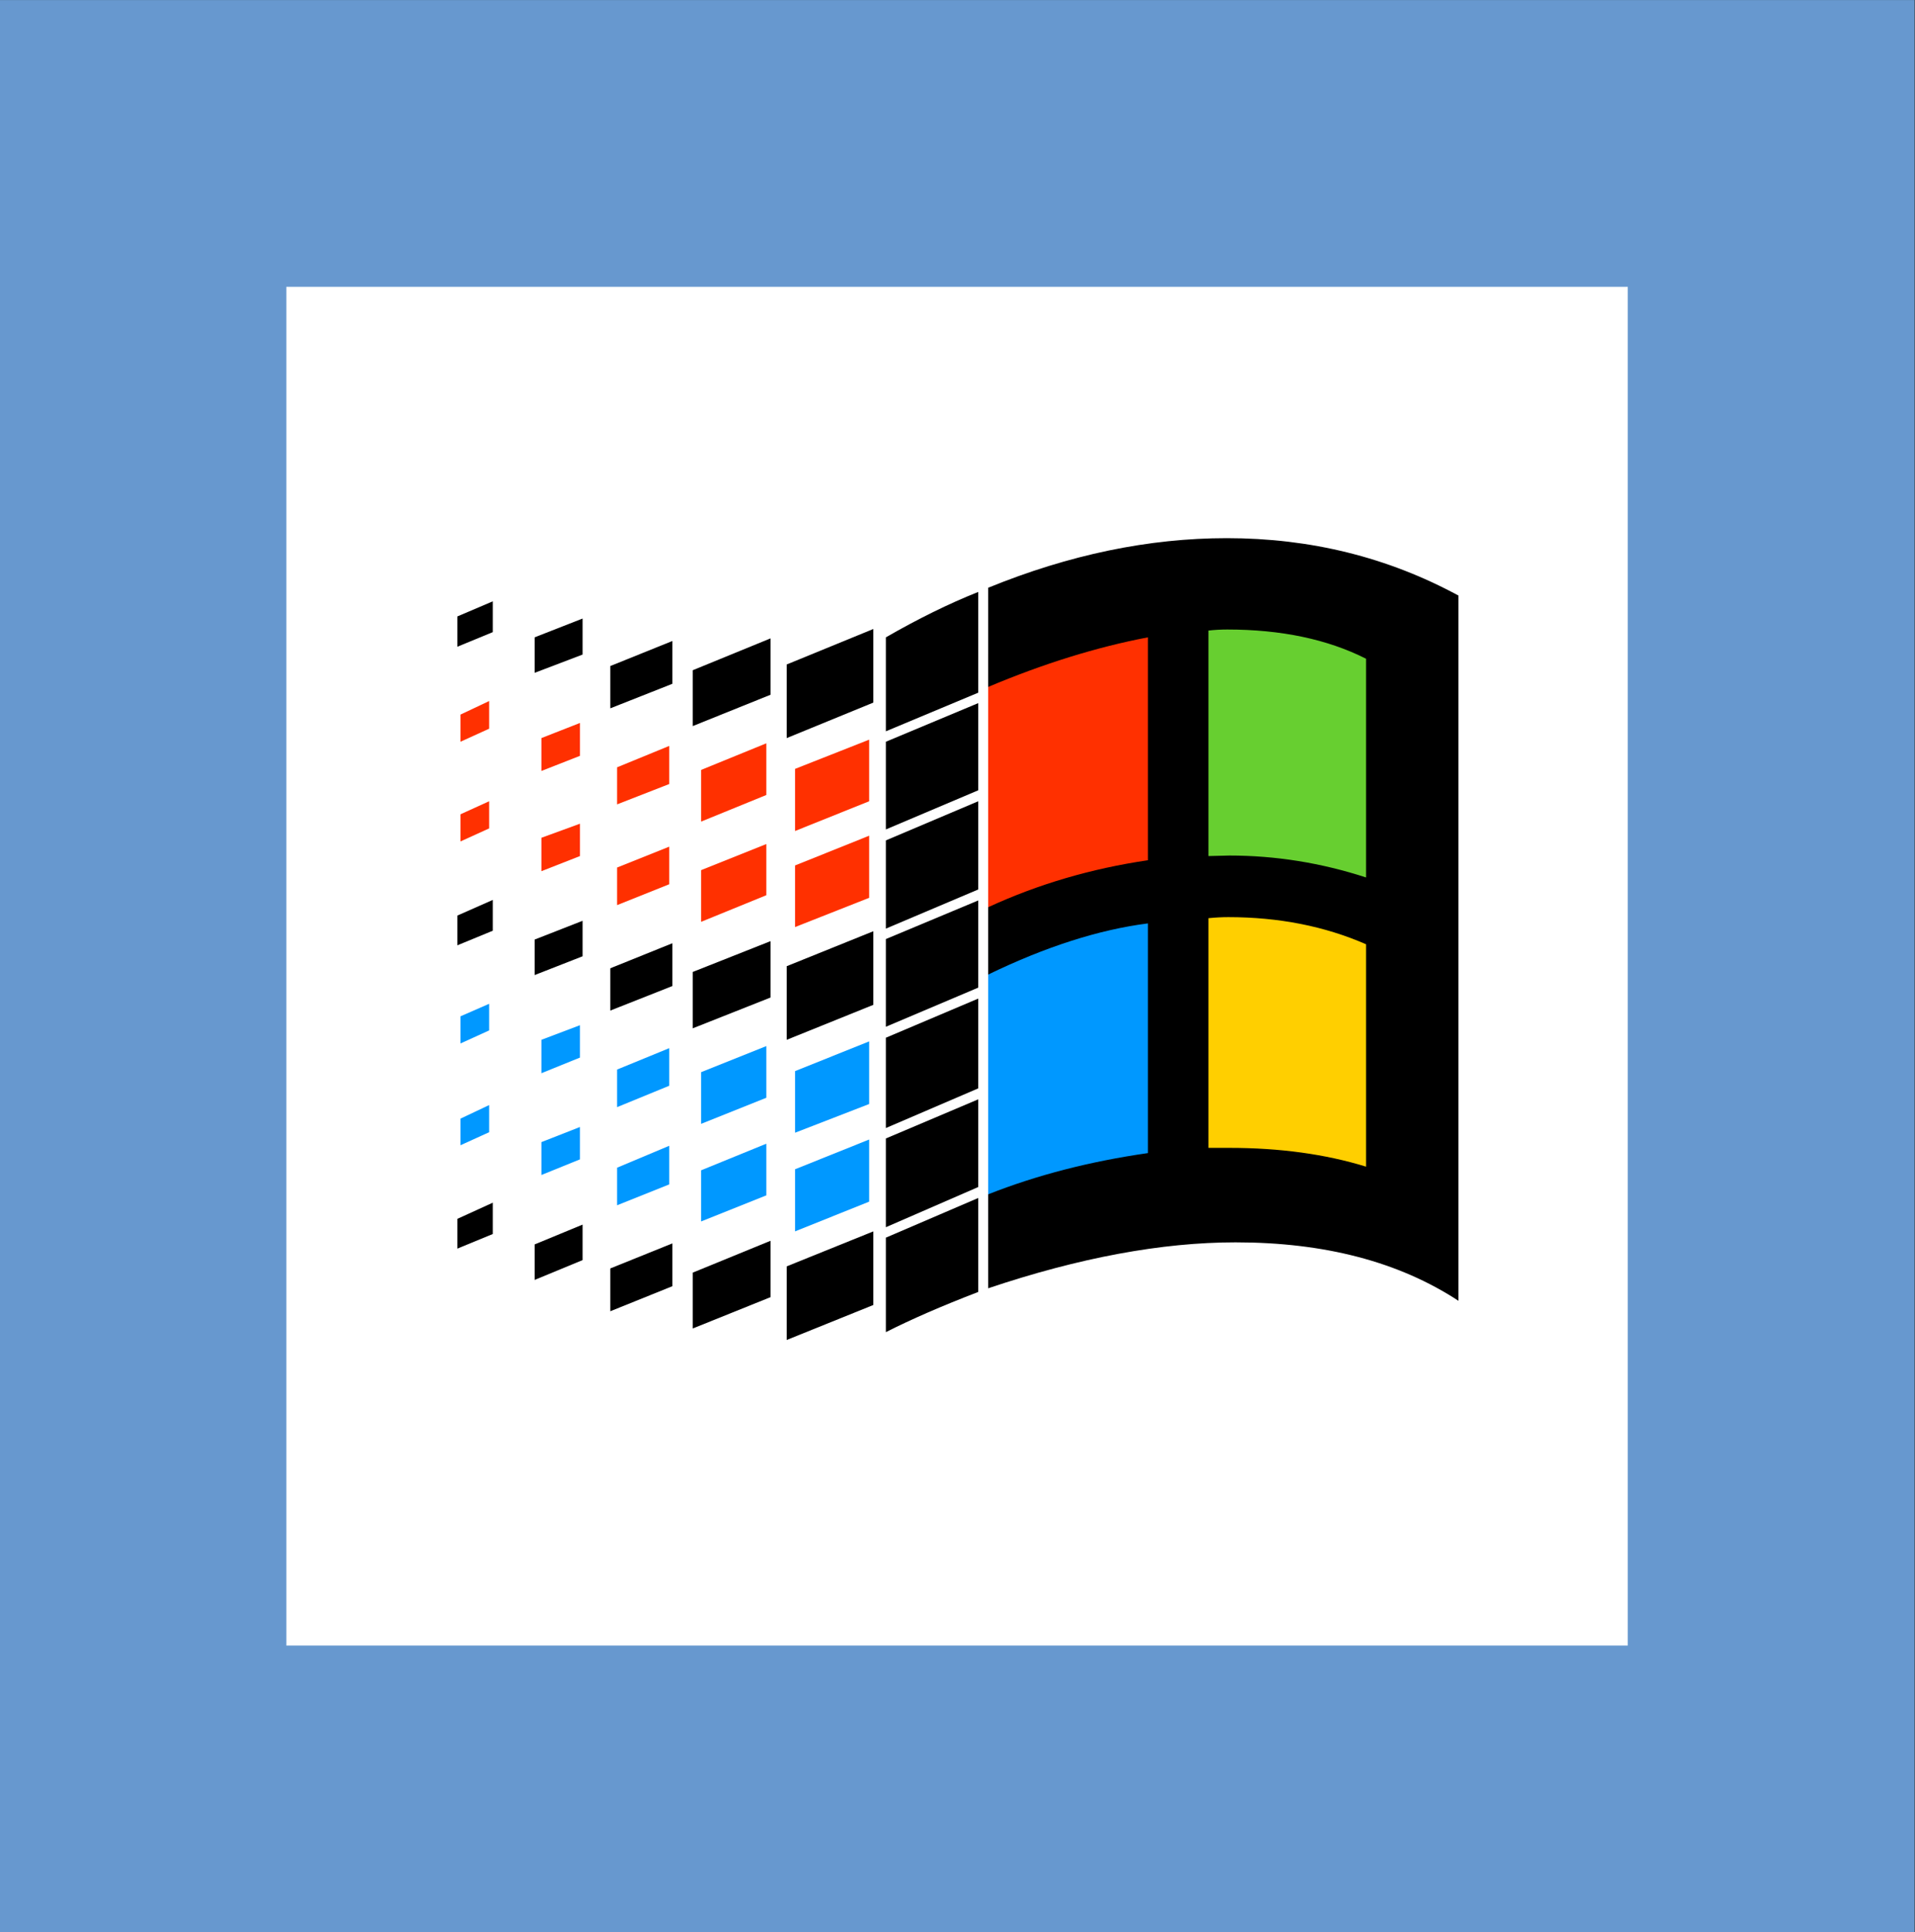 <?xml version="1.0" encoding="UTF-8" standalone="no"?>
<svg
   width="238.47mm"
   height="240.61mm"
   version="1.1"
   viewBox="0 0 238.47 240.61"
   id="svg55"
   sodipodi:docname="NT_5_symbol.svg"
   xml:space="preserve"
   inkscape:version="1.3.2 (091e20e, 2023-11-25, custom)"
   xmlns:inkscape="http://www.inkscape.org/namespaces/inkscape"
   xmlns:sodipodi="http://sodipodi.sourceforge.net/DTD/sodipodi-0.dtd"
   xmlns="http://www.w3.org/2000/svg"
   xmlns:svg="http://www.w3.org/2000/svg"><rect x="0" y="0" width="238.47" height="240.61" fill="#333333" stroke="none"/><sodipodi:namedview
     id="namedview55"
     pagecolor="#ffffff"
     bordercolor="#000000"
     borderopacity="0.25"
     inkscape:showpageshadow="2"
     inkscape:pageopacity="0.0"
     inkscape:pagecheckerboard="0"
     inkscape:deskcolor="#d1d1d1"
     inkscape:document-units="mm"
     inkscape:zoom="0.5597099"
     inkscape:cx="450.23323"
     inkscape:cy="454.69983"
     inkscape:window-width="1366"
     inkscape:window-height="705"
     inkscape:window-x="-8"
     inkscape:window-y="-8"
     inkscape:window-maximized="1"
     inkscape:current-layer="svg55" /><defs
     id="defs3"><style
       type="text/css"
       id="style1"><![CDATA[
    .fil1 {fill:#373435}
    .fil0 {fill:#FEFEFE}
   ]]></style><style
       type="text/css"
       id="style2"><![CDATA[
    .fil1 {fill:#373435}
    .fil0 {fill:#FEFEFE}
   ]]></style><style
       type="text/css"
       id="style3"><![CDATA[
    .fil1 {fill:#373435}
    .fil0 {fill:#FEFEFE}
   ]]></style></defs><g
     transform="translate(-2417.5 427.94)"
     id="g55"><rect
       x="2435.3"
       y="-410.08"
       width="202.76"
       height="204.9"
       fill="#fff"
       stroke="#5794cb"
       stroke-linecap="round"
       stroke-width="35.712"
       style="paint-order:markers fill stroke;stroke:#6798cf;stroke-opacity:1"
       id="rect3" /><g
       transform="matrix(.065 0 0 .065 2475.1 -360.93)"
       id="g54"><path
         d="m1467 668c-14.148 0-28.724 0.782-43.772 2.287l-52.228 5.223v550.49h98c91.867 0 173.38 11.416 244.94 33.436l75.057 23.094v-542.48l-34.775-15.195c-87.254-38.128-183.62-56.854-287.22-56.854z"
         color="#000000"
         fill="#ffc300"
         id="path8"
         style="fill:#ffcf00;fill-opacity:1" /><path
         d="m1465 117c-14.148 0-28.296 0.788-42.404 2.356l-51.596 5.732v543.38l98.418-2.461c82.417 0.044 163.34 13.003 243.63 39.143l75.955 24.73v-534.58l-31.875-16.082c-83.693-42.223-181.81-62.217-292.12-62.217z"
         color="#000000"
         fill="#91c300"
         stop-color="#000000"
         stroke-width="1.927"
         style="-inkscape-stroke:none;font-variation-settings:normal;fill:#67cf30;fill-opacity:1"
         id="path9" /><g
         fill="#00b4f1"
         stroke-width="9.258"
         id="g20"
         style="fill:#0098ff;fill-opacity:1"><path
           d="m1371 672.12-65.344 8.342c-94.314 12.04-193.75 43.088-298.66 91.559v547.35l21.34-8.443c87.961-34.805 185.51-60.087 292.91-75.521l49.75-7.15z"
           stop-color="#000000"
           style="-inkscape-stroke:none;font-variation-settings:normal;fill:#0098ff;fill-opacity:1"
           id="path10" /><path
           d="m779 1152v119l-142 57v-119z"
           stop-color="#000000"
           style="-inkscape-stroke:none;font-variation-settings:normal;fill:#0098ff;fill-opacity:1"
           id="path11" /><path
           d="m779 964v120l-142 55v-118z"
           stop-color="#000000"
           style="-inkscape-stroke:none;font-variation-settings:normal;fill:#0098ff;fill-opacity:1"
           id="path12" /><path
           d="m582 1160v99l-125 50v-98z"
           stop-color="#000000"
           style="-inkscape-stroke:none;font-variation-settings:normal;fill:#0098ff;fill-opacity:1"
           id="path13" /><path
           d="m582 973v99l-125 50v-99z"
           stop-color="#000000"
           style="-inkscape-stroke:none;font-variation-settings:normal;fill:#0098ff;fill-opacity:1"
           id="path14" /><path
           d="m396 1164v74l-100 40v-72z"
           stop-color="#000000"
           style="-inkscape-stroke:none;font-variation-settings:normal;fill:#0098ff;fill-opacity:1"
           id="path15" /><path
           d="m396 977v72l-100 41v-72z"
           stop-color="#000000"
           style="-inkscape-stroke:none;font-variation-settings:normal;fill:#0098ff;fill-opacity:1"
           id="path16" /><path
           d="m225 1128v62l-74 30v-63z"
           stop-color="#000000"
           style="-inkscape-stroke:none;font-variation-settings:normal;fill:#0098ff;fill-opacity:1"
           id="path17" /><path
           d="m225 933v62l-74 30v-64z"
           stop-color="#000000"
           style="-inkscape-stroke:none;font-variation-settings:normal;fill:#0098ff;fill-opacity:1"
           id="path18" /><path
           d="m51 1086v52l-55 25v-51z"
           stop-color="#000000"
           style="-inkscape-stroke:none;font-variation-settings:normal;fill:#0098ff;fill-opacity:1"
           id="path19" /><path
           d="m51 892v51l-55 25v-52z"
           stop-color="#000000"
           style="-inkscape-stroke:none;font-variation-settings:normal;fill:#0098ff;fill-opacity:1"
           id="path20" /></g><g
         fill="#f8682c"
         stroke-width="9.258"
         id="g31"
         style="fill:#ff3000;fill-opacity:1"><path
           d="m1371 119.91-68.852 13.113c-95.5 18.19-193.89 48.168-295.15 89.34v548.52l24.305-11.217c90.148-41.607 186.64-70.041 290.14-85.281l49.551-7.295z"
           stop-color="#000000"
           style="-inkscape-stroke:none;font-variation-settings:normal;fill:#ff3000;fill-opacity:1"
           id="path21" /><path
           d="m779 570v119l-142 56v-118z"
           stop-color="#000000"
           style="-inkscape-stroke:none;font-variation-settings:normal;fill:#ff3000;fill-opacity:1"
           id="path22" /><path
           d="m779 386v118l-142 57v-119z"
           stop-color="#000000"
           style="-inkscape-stroke:none;font-variation-settings:normal;fill:#ff3000;fill-opacity:1"
           id="path23" /><path
           d="m582 586v98l-125 51v-99z"
           stop-color="#000000"
           style="-inkscape-stroke:none;font-variation-settings:normal;fill:#ff3000;fill-opacity:1"
           id="path24" /><path
           d="m582 393v99l-125 51v-99z"
           stop-color="#000000"
           style="-inkscape-stroke:none;font-variation-settings:normal;fill:#ff3000;fill-opacity:1"
           id="path25" /><path
           d="m396 591v72l-100 40v-72z"
           stop-color="#000000"
           style="-inkscape-stroke:none;font-variation-settings:normal;fill:#ff3000;fill-opacity:1"
           id="path26" /><path
           d="m396 398v73l-100 39v-71z"
           stop-color="#000000"
           style="-inkscape-stroke:none;font-variation-settings:normal;fill:#ff3000;fill-opacity:1"
           id="path27" /><path
           d="m225 547v62l-74 29v-64z"
           stop-color="#000000"
           style="-inkscape-stroke:none;font-variation-settings:normal;fill:#ff3000;fill-opacity:1"
           id="path28" /><path
           d="m225 354v63l-74 29v-63z"
           stop-color="#000000"
           style="-inkscape-stroke:none;font-variation-settings:normal;fill:#ff3000;fill-opacity:1"
           id="path29" /><path
           d="m51 504v52l-55 25v-52z"
           stop-color="#000000"
           style="-inkscape-stroke:none;font-variation-settings:normal;fill:#ff3000;fill-opacity:1"
           id="path30" /><path
           d="m51 312v53l-55 25v-52z"
           stop-color="#000000"
           style="-inkscape-stroke:none;font-variation-settings:normal;fill:#ff3000;fill-opacity:1"
           id="path31" /></g><path
         d="m988 1264v180c-69.333 26.667-128.33 52.333-177 77v-181z"
         id="path32" /><path
         d="m988 1075v168l-177 77v-170z"
         id="path33" /><path
         d="m988 882v172l-177 76v-173z"
         id="path34" /><path
         d="m988 694v167l-177 75v-168z"
         id="path35" /><path
         d="m988 504v169l-177 75v-169z"
         id="path36" /><path
         d="m988 316v167l-177 75v-168z"
         id="path37" /><path
         d="m988 103v193l-177 74v-180c61.333-35.333 120.33-64.333 177-87z"
         id="path38" /><path
         d="m787 1328v141l-166 67v-141z"
         id="path39" /><path
         d="m787 753v141l-166 67v-141z"
         id="path40" /><path
         d="m787 174v141l-166 68v-141z"
         id="path41" /><path
         d="m590 1346v108l-149 60v-107z"
         id="path42" /><path
         d="m590 772v108l-149 59v-108z"
         id="path43" /><path
         d="m590 192v108l-149 60v-107z"
         id="path44" /><path
         d="m402 1351v82l-119 48v-82z"
         id="path45" /><path
         d="m402 776v82l-119 47v-81z"
         id="path46" /><path
         d="m402 197v82l-119 47v-81z"
         id="path47" /><path
         d="m230 1315v68l-92 38v-68z"
         id="path48" /><path
         d="m230 733v68l-92 36v-68z"
         id="path49" /><path
         d="m230 154v69l-92 35v-68z"
         id="path50" /><path
         d="m58 1273v60l-68 28v-57z"
         id="path51" /><path
         d="m58 693v59l-68 28v-57z"
         id="path52" /><path
         d="m58 121v59l-68 28v-58z"
         id="path53" /><path
         d="m1464 0c-149.33 0-301.67 31.667-457 95v190c106-44.667 208-76.333 306-95v427c-108.67 16-210.67 46-306 90v129c110-53.333 212-86 306-98v440c-111.33 16-213.33 42.333-306 79v180c174.67-58.666 332.67-88 474-88 170.67 0 313 37.334 427 112v-1351c-135.33-73.333-283.33-110-444-110zm1 175c103.33 0 192 18.667 266 56v419c-86-28-173.33-42-262-42l-40 1v-432c12-1.333 24-2 36-2zm2 551c96.667 0 184.67 17.333 264 52v426c-78-24-165.33-36-262-36h-40v-440c13.333-1.333 26-2 38-2z"
         id="path54" /></g></g><style
     type="text/css"
     id="style55">.st0{fill:#E7E7E7;}</style></svg>
